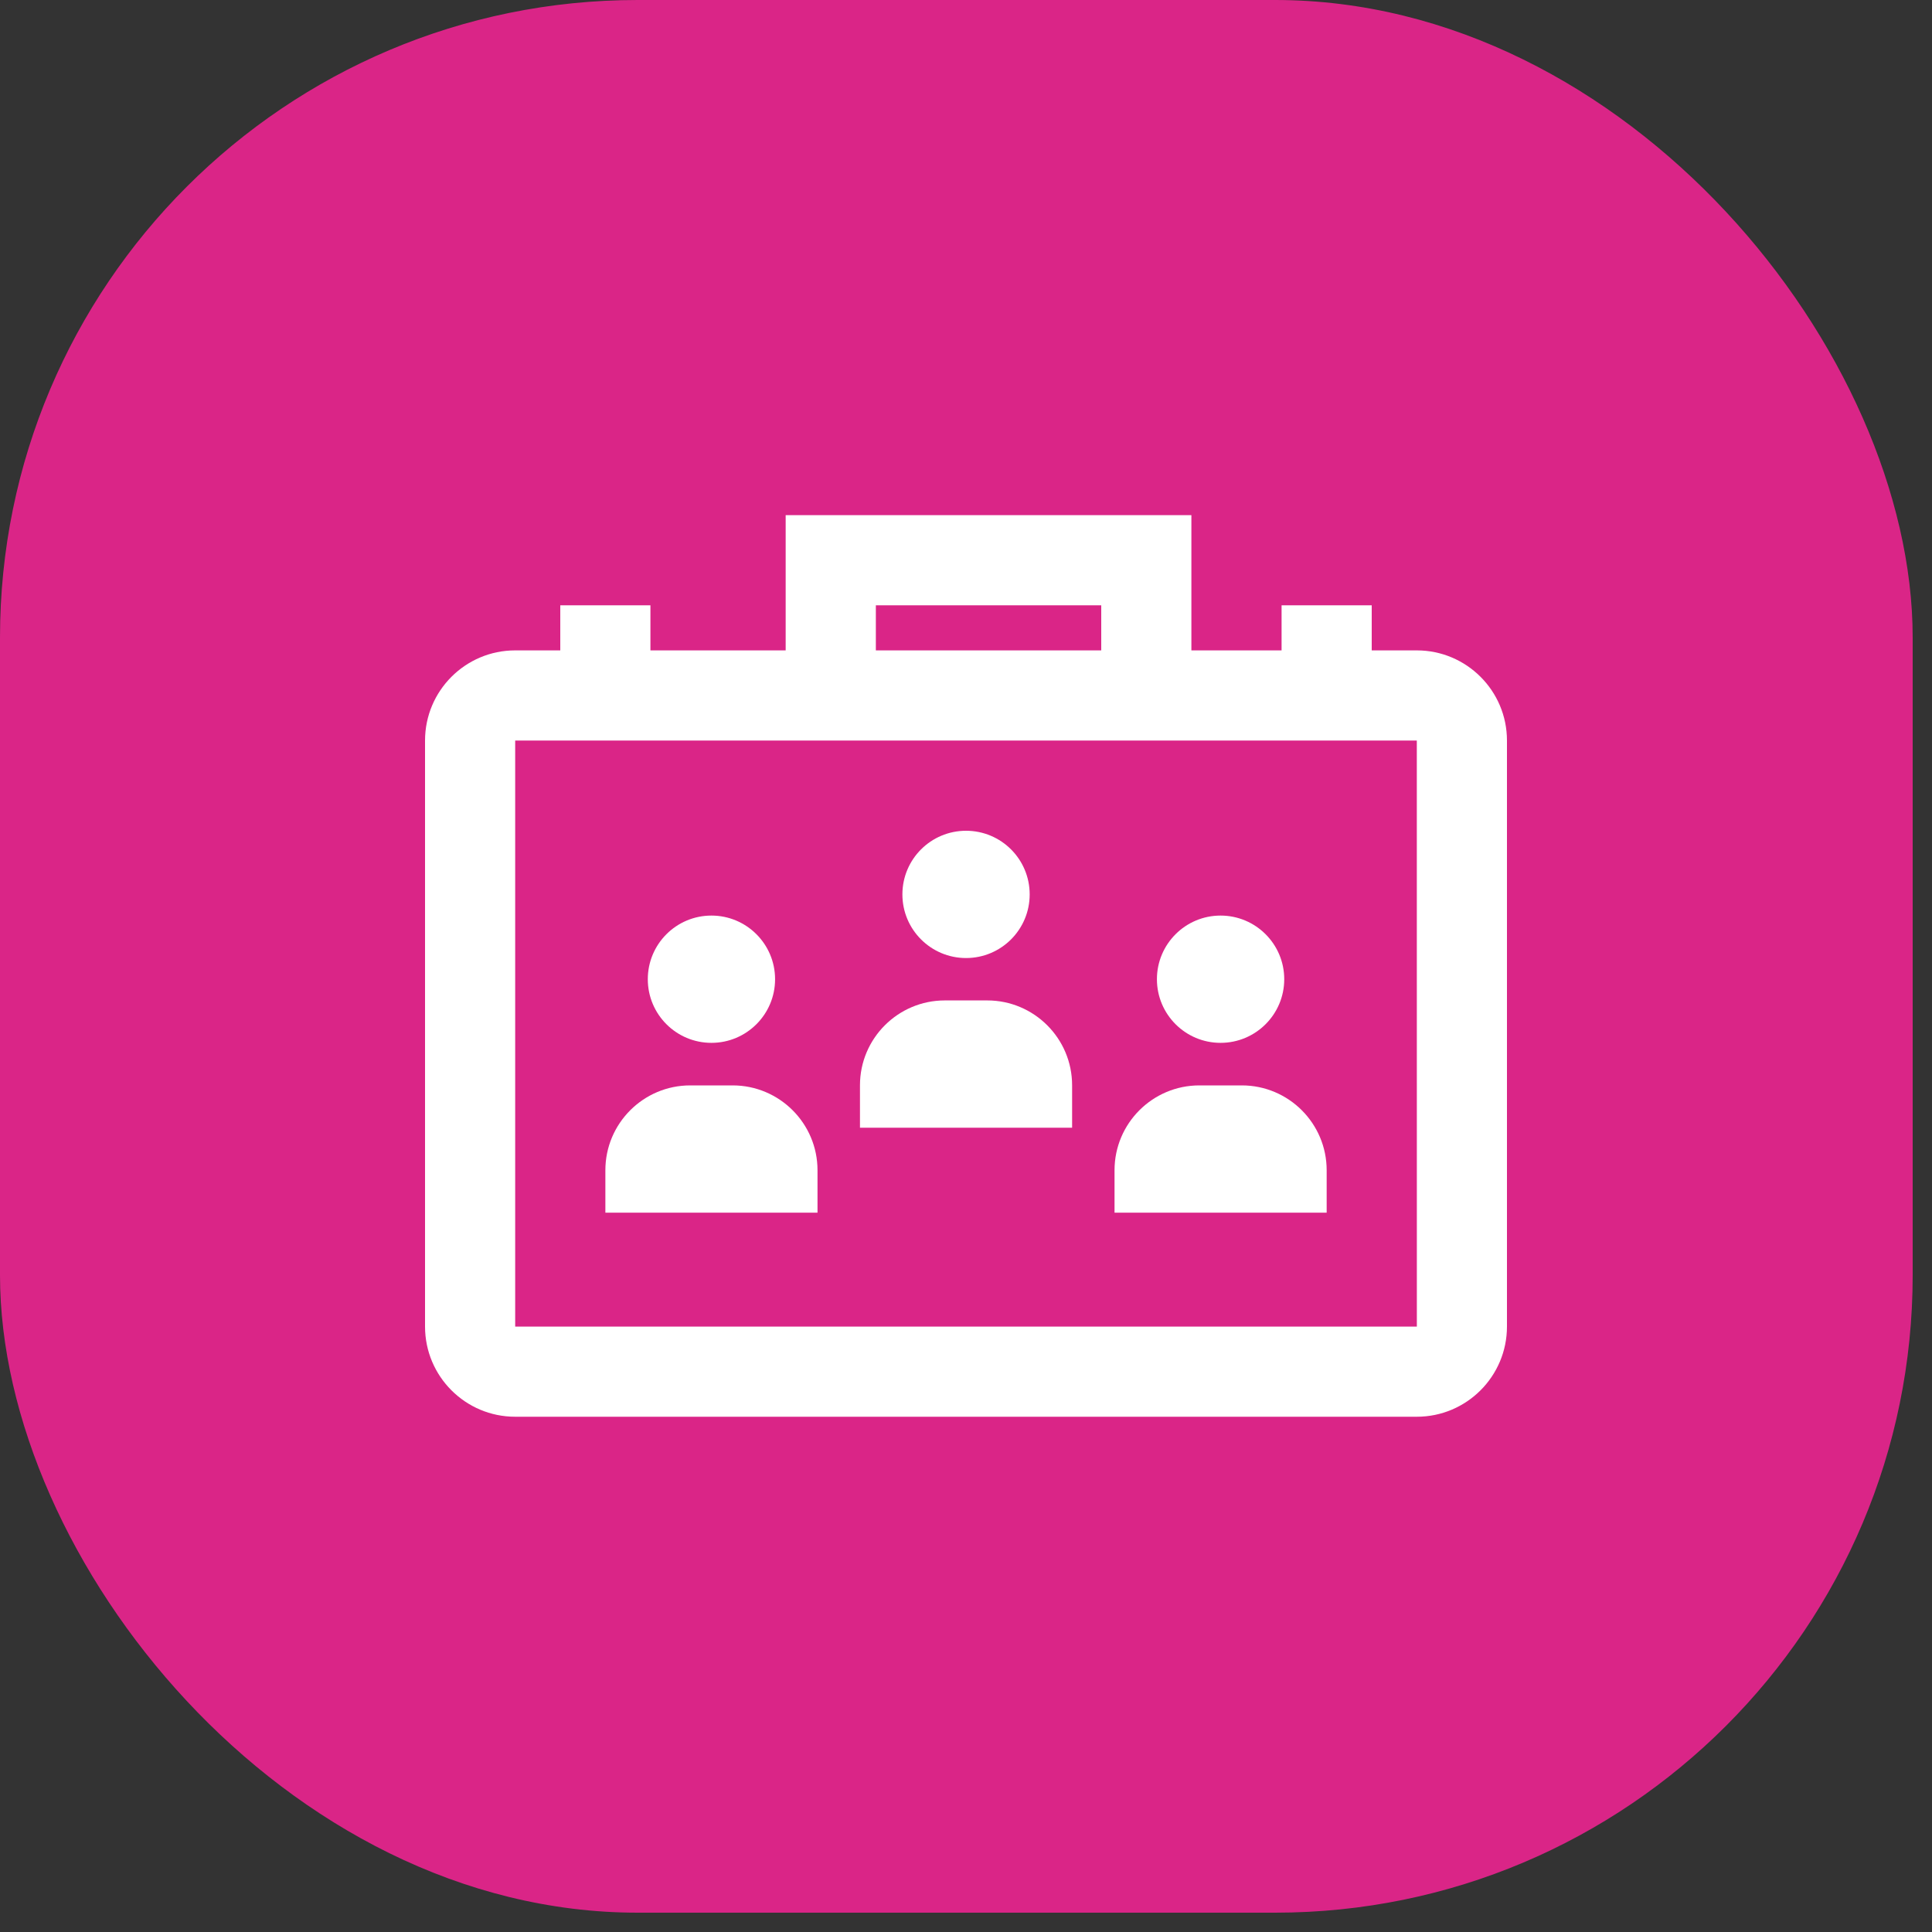 <?xml version="1.0"?>
<svg xmlns="http://www.w3.org/2000/svg" width="42" height="42" viewBox="0 0 50 50" fill="none">
<rect x="0" y="0" width="50" height="50" fill="#333333" stroke="none"/>
<rect width="49.5" height="49.5" rx="16.5" fill="#DA2587"/>
<path d="M36.667 16.832H35.5V15.665H33.167V16.832H30.833V13.332H20.333V16.832H16.833V15.665H14.5V16.832H13.333C12.046 16.832 11 17.877 11 19.165V34.332C11 35.62 12.046 36.665 13.333 36.665H36.667C37.953 36.665 39 35.62 39 34.332V19.165C39 17.877 37.953 16.832 36.667 16.832ZM22.667 15.665H28.5V16.832H22.667V15.665ZM13.333 34.332V19.165H36.667L36.668 34.332H13.333Z" fill="white"/>
<path d="M25.001 24.794C25.911 24.794 26.648 24.057 26.648 23.147C26.648 22.237 25.911 21.5 25.001 21.5C24.092 21.5 23.354 22.237 23.354 23.147C23.354 24.057 24.092 24.794 25.001 24.794Z" fill="white"/>
<path d="M25.55 25.891H24.452C23.24 25.891 22.256 26.875 22.256 28.087V29.185H27.746V28.087C27.746 26.875 26.762 25.891 25.55 25.891Z" fill="white"/>
<path d="M31.588 26.989C32.498 26.989 33.236 26.252 33.236 25.342C33.236 24.433 32.498 23.695 31.588 23.695C30.679 23.695 29.941 24.433 29.941 25.342C29.941 26.252 30.679 26.989 31.588 26.989Z" fill="white"/>
<path d="M32.138 28.09H31.04C29.828 28.09 28.844 29.074 28.844 30.286V31.384H34.334V30.286C34.334 29.074 33.35 28.09 32.138 28.09Z" fill="white"/>
<path d="M18.412 26.989C19.321 26.989 20.059 26.252 20.059 25.342C20.059 24.433 19.321 23.695 18.412 23.695C17.502 23.695 16.765 24.433 16.765 25.342C16.765 26.252 17.502 26.989 18.412 26.989Z" fill="white"/>
<path d="M18.961 28.09H17.863C16.651 28.09 15.667 29.074 15.667 30.286V31.384H21.157V30.286C21.157 29.074 20.173 28.09 18.961 28.09Z" fill="white"/>
</svg>
